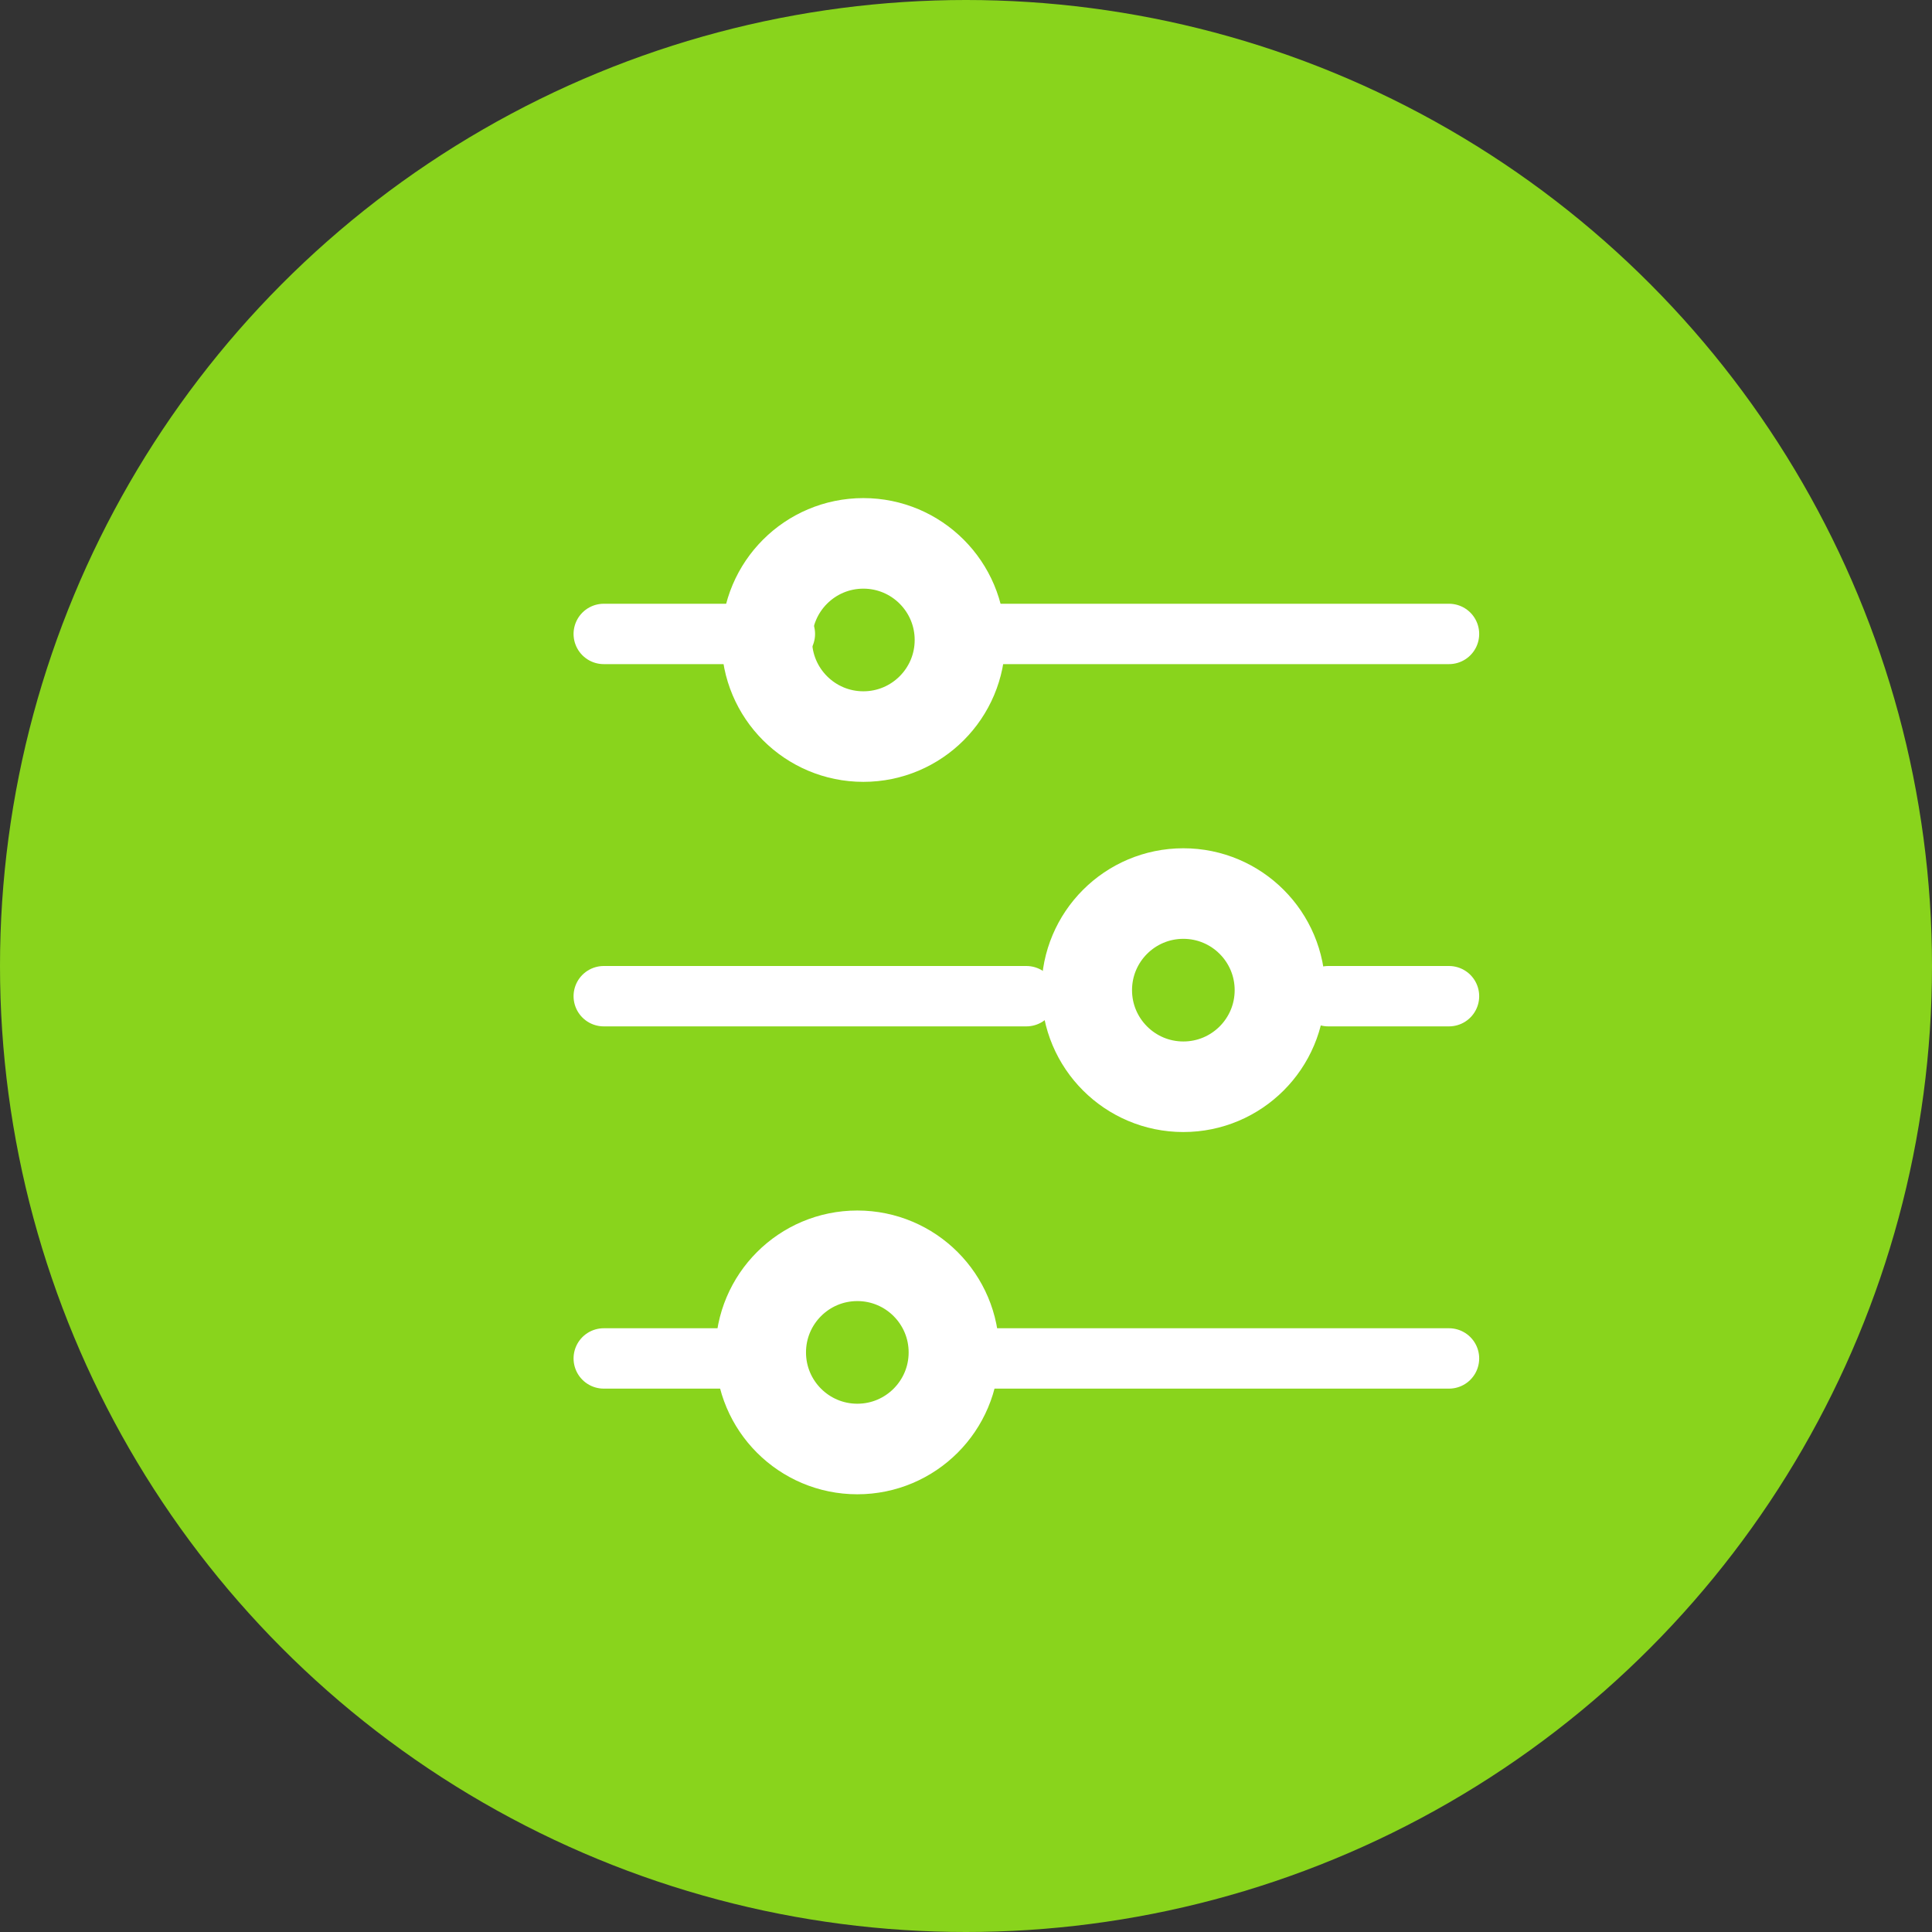 <?xml version="1.0" encoding="utf-8"?>
<!-- Generator: Adobe Illustrator 19.1.0, SVG Export Plug-In . SVG Version: 6.00 Build 0)  -->
<svg version="1.1" id="Поиск_Иконки" xmlns="http://www.w3.org/2000/svg" xmlns:xlink="http://www.w3.org/1999/xlink"
	 x="0px" y="0px" viewBox="0 0 32 32" enable-background="new 0 0 32 32" xml:space="preserve">
<rect x="0" y="0" width="32" height="32" fill="#333333" stroke="none"/>
<circle fill="#89D41C" cx="16" cy="16" r="16"/>
<line fill="none" stroke="#FFFFFF" stroke-linecap="round" stroke-linejoin="round" stroke-miterlimit="10" x1="10" y1="10.5" x2="13" y2="10.5"/>
<circle fill="none" stroke="#FFFFFF" stroke-width="1.5" stroke-linecap="round" stroke-linejoin="round" stroke-miterlimit="10" cx="14.3" cy="10.6" r="1.6"/>
<line fill="none" stroke="#FFFFFF" stroke-linecap="round" stroke-linejoin="round" stroke-miterlimit="10" x1="16" y1="10.5" x2="24" y2="10.5"/>
<circle fill="none" stroke="#FFFFFF" stroke-width="1.5" stroke-linecap="round" stroke-linejoin="round" stroke-miterlimit="10" cx="19.6" cy="16.4" r="1.6"/>
<line fill="none" stroke="#FFFFFF" stroke-linecap="round" stroke-linejoin="round" stroke-miterlimit="10" x1="17" y1="16.5" x2="10" y2="16.5"/>
<line fill="none" stroke="#FFFFFF" stroke-linecap="round" stroke-linejoin="round" stroke-miterlimit="10" x1="24" y1="16.5" x2="22" y2="16.5"/>
<circle fill="none" stroke="#FFFFFF" stroke-width="1.5" stroke-linecap="round" stroke-linejoin="round" stroke-miterlimit="10" cx="14.2" cy="22.4" r="1.6"/>
<line fill="none" stroke="#FFFFFF" stroke-linecap="round" stroke-linejoin="round" stroke-miterlimit="10" x1="16" y1="22.5" x2="24" y2="22.5"/>
<line fill="none" stroke="#FFFFFF" stroke-linecap="round" stroke-linejoin="round" stroke-miterlimit="10" x1="10" y1="22.5" x2="12" y2="22.5"/>
</svg>
